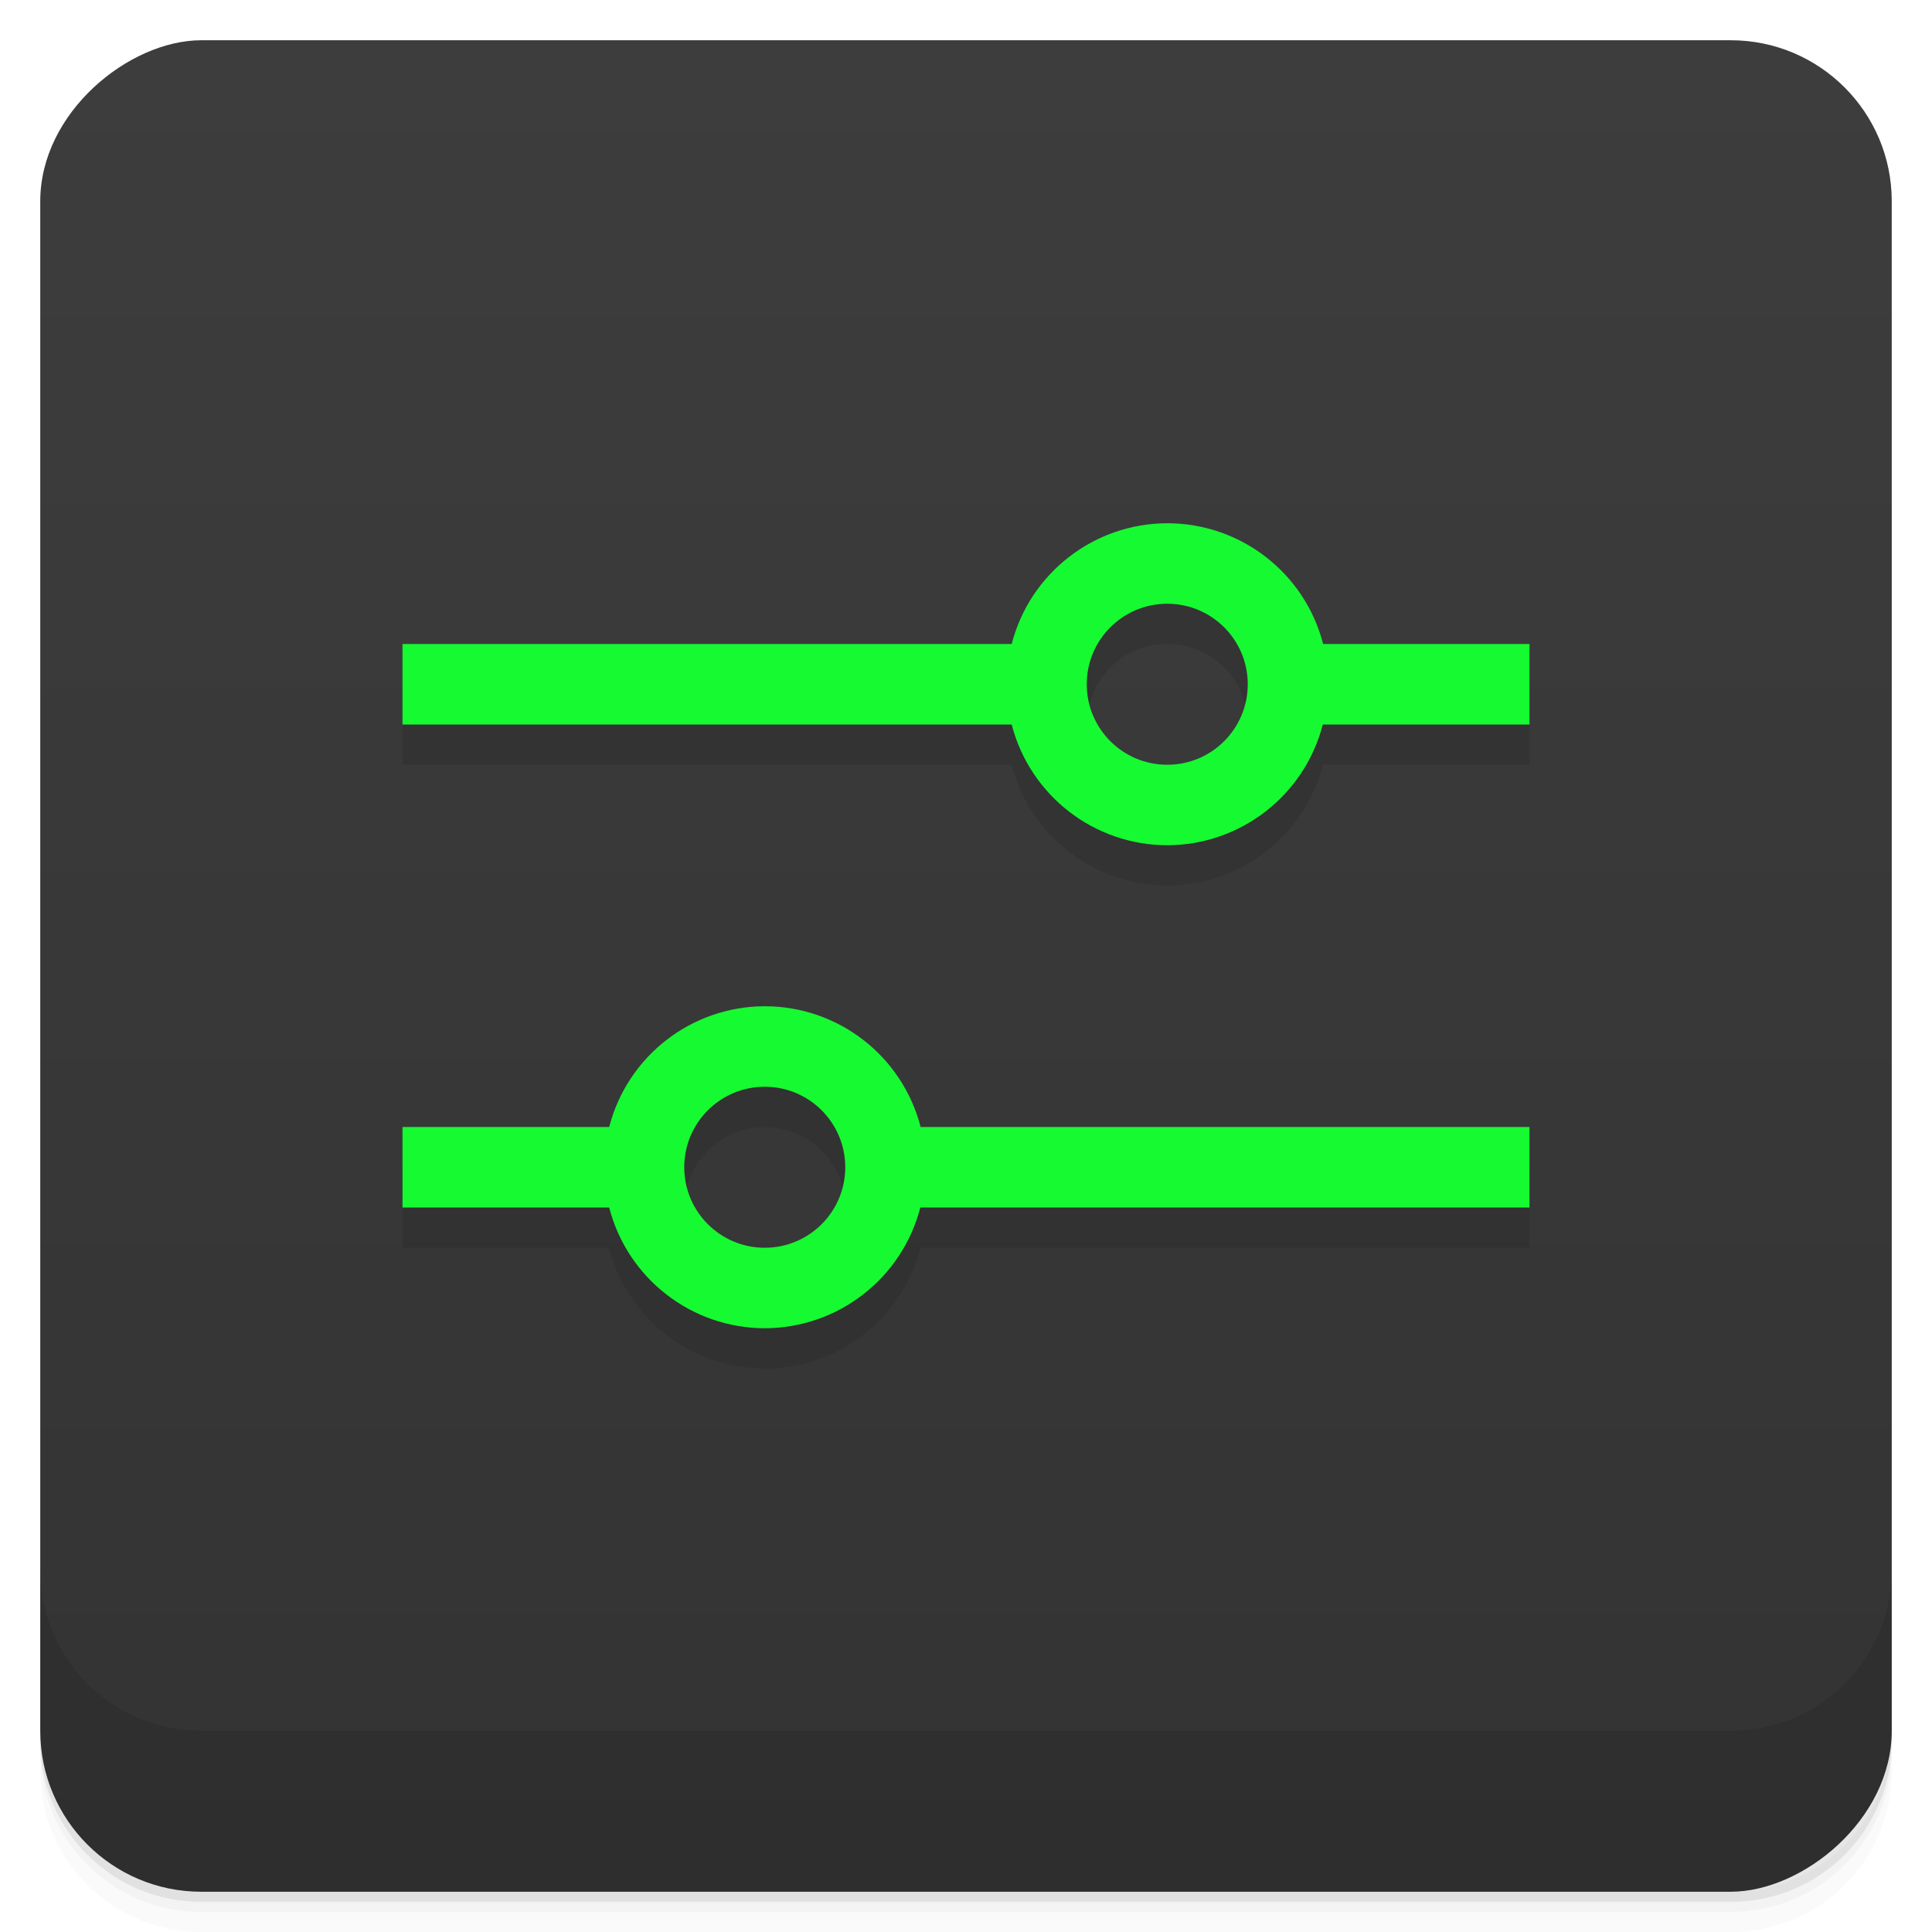 <svg version="1.1" viewBox="0 0 48 48" xmlns="http://www.w3.org/2000/svg">
 <defs>
  <linearGradient id="bg" x1="1" x2="47" gradientTransform="translate(-48 .002)" gradientUnits="userSpaceOnUse">
   <stop style="stop-color:#333" offset="0"/>
   <stop style="stop-color:#3d3d3d" offset="1"/>
  </linearGradient>
 </defs>
 <path d="m1 43v0.25c0 2.216 1.784 4 4 4h38c2.216 0 4-1.784 4-4v-0.25c0 2.216-1.784 4-4 4h-38c-2.216 0-4-1.784-4-4zm0 0.5v0.5c0 2.216 1.784 4 4 4h38c2.216 0 4-1.784 4-4v-0.5c0 2.216-1.784 4-4 4h-38c-2.216 0-4-1.784-4-4z" style="opacity:.02"/>
 <path d="m1 43.25v0.25c0 2.216 1.784 4 4 4h38c2.216 0 4-1.784 4-4v-0.25c0 2.216-1.784 4-4 4h-38c-2.216 0-4-1.784-4-4z" style="opacity:.05"/>
 <path d="m1 43v0.25c0 2.216 1.784 4 4 4h38c2.216 0 4-1.784 4-4v-0.25c0 2.216-1.784 4-4 4h-38c-2.216 0-4-1.784-4-4z" style="opacity:.1"/>
 <rect transform="rotate(-90)" x="-47" y="1" width="46" height="46" rx="4" style="fill:url(#bg)"/>
 <g transform="translate(0,-1004.4)">
  <path d="m1 1043.4v4c0 2.216 1.784 4 4 4h38c2.216 0 4-1.784 4-4v-4c0 2.216-1.784 4-4 4h-38c-2.216 0-4-1.784-4-4z" style="opacity:.1"/>
 </g>
 <path d="m29 14c-1.823 0-3.413 1.235-3.869 3h-15.131v2h15.133c0.455 1.764 2.045 2.997 3.867 3 1.823-0.002 3.413-1.235 3.869-3h5.131v-2h-5.133c-0.455-1.764-2.045-3-3.867-3zm0 2c1.105 0 2 0.895 2 2s-0.895 2-2 2c-1.105 0-2-0.895-2-2s0.895-2 2-2zm-10 10c-1.822 0.003-3.412 1.236-3.867 3h-5.133v2h5.131c0.456 1.765 2.047 2.998 3.869 3 1.822-0.003 3.412-1.236 3.867-3h15.133v-2h-15.131c-0.456-1.765-2.047-2.998-3.869-3zm0 2c1.105 0 2 0.895 2 2s-0.895 2-2 2-2-0.895-2-2 0.895-2 2-2z" style="opacity:.1"/>
 <path d="m29 13c-1.821 0.004-3.41 1.237-3.865 3h-15.135v2h15.135c0.455 1.763 2.044 2.997 3.865 3 1.821-0.004 3.41-1.237 3.865-3h5.135v-2h-5.127c-0.456-1.766-2.049-3-3.873-3zm0 2c1.105 0 2 0.895 2 2s-0.895 2-2 2c-1.105 0-2-0.895-2-2s0.895-2 2-2zm-10 10c-1.821 0.004-3.41 1.237-3.865 3h-5.135v2h5.135c0.455 1.763 2.044 2.997 3.865 3 1.821-0.004 3.41-1.237 3.865-3h15.135v-2h-15.127c-0.456-1.766-2.049-3-3.873-3zm0 2c1.105 0 2 0.895 2 2s-0.895 2-2 2-2-0.895-2-2 0.895-2 2-2z" style="fill:#16fa32"/>
</svg>
